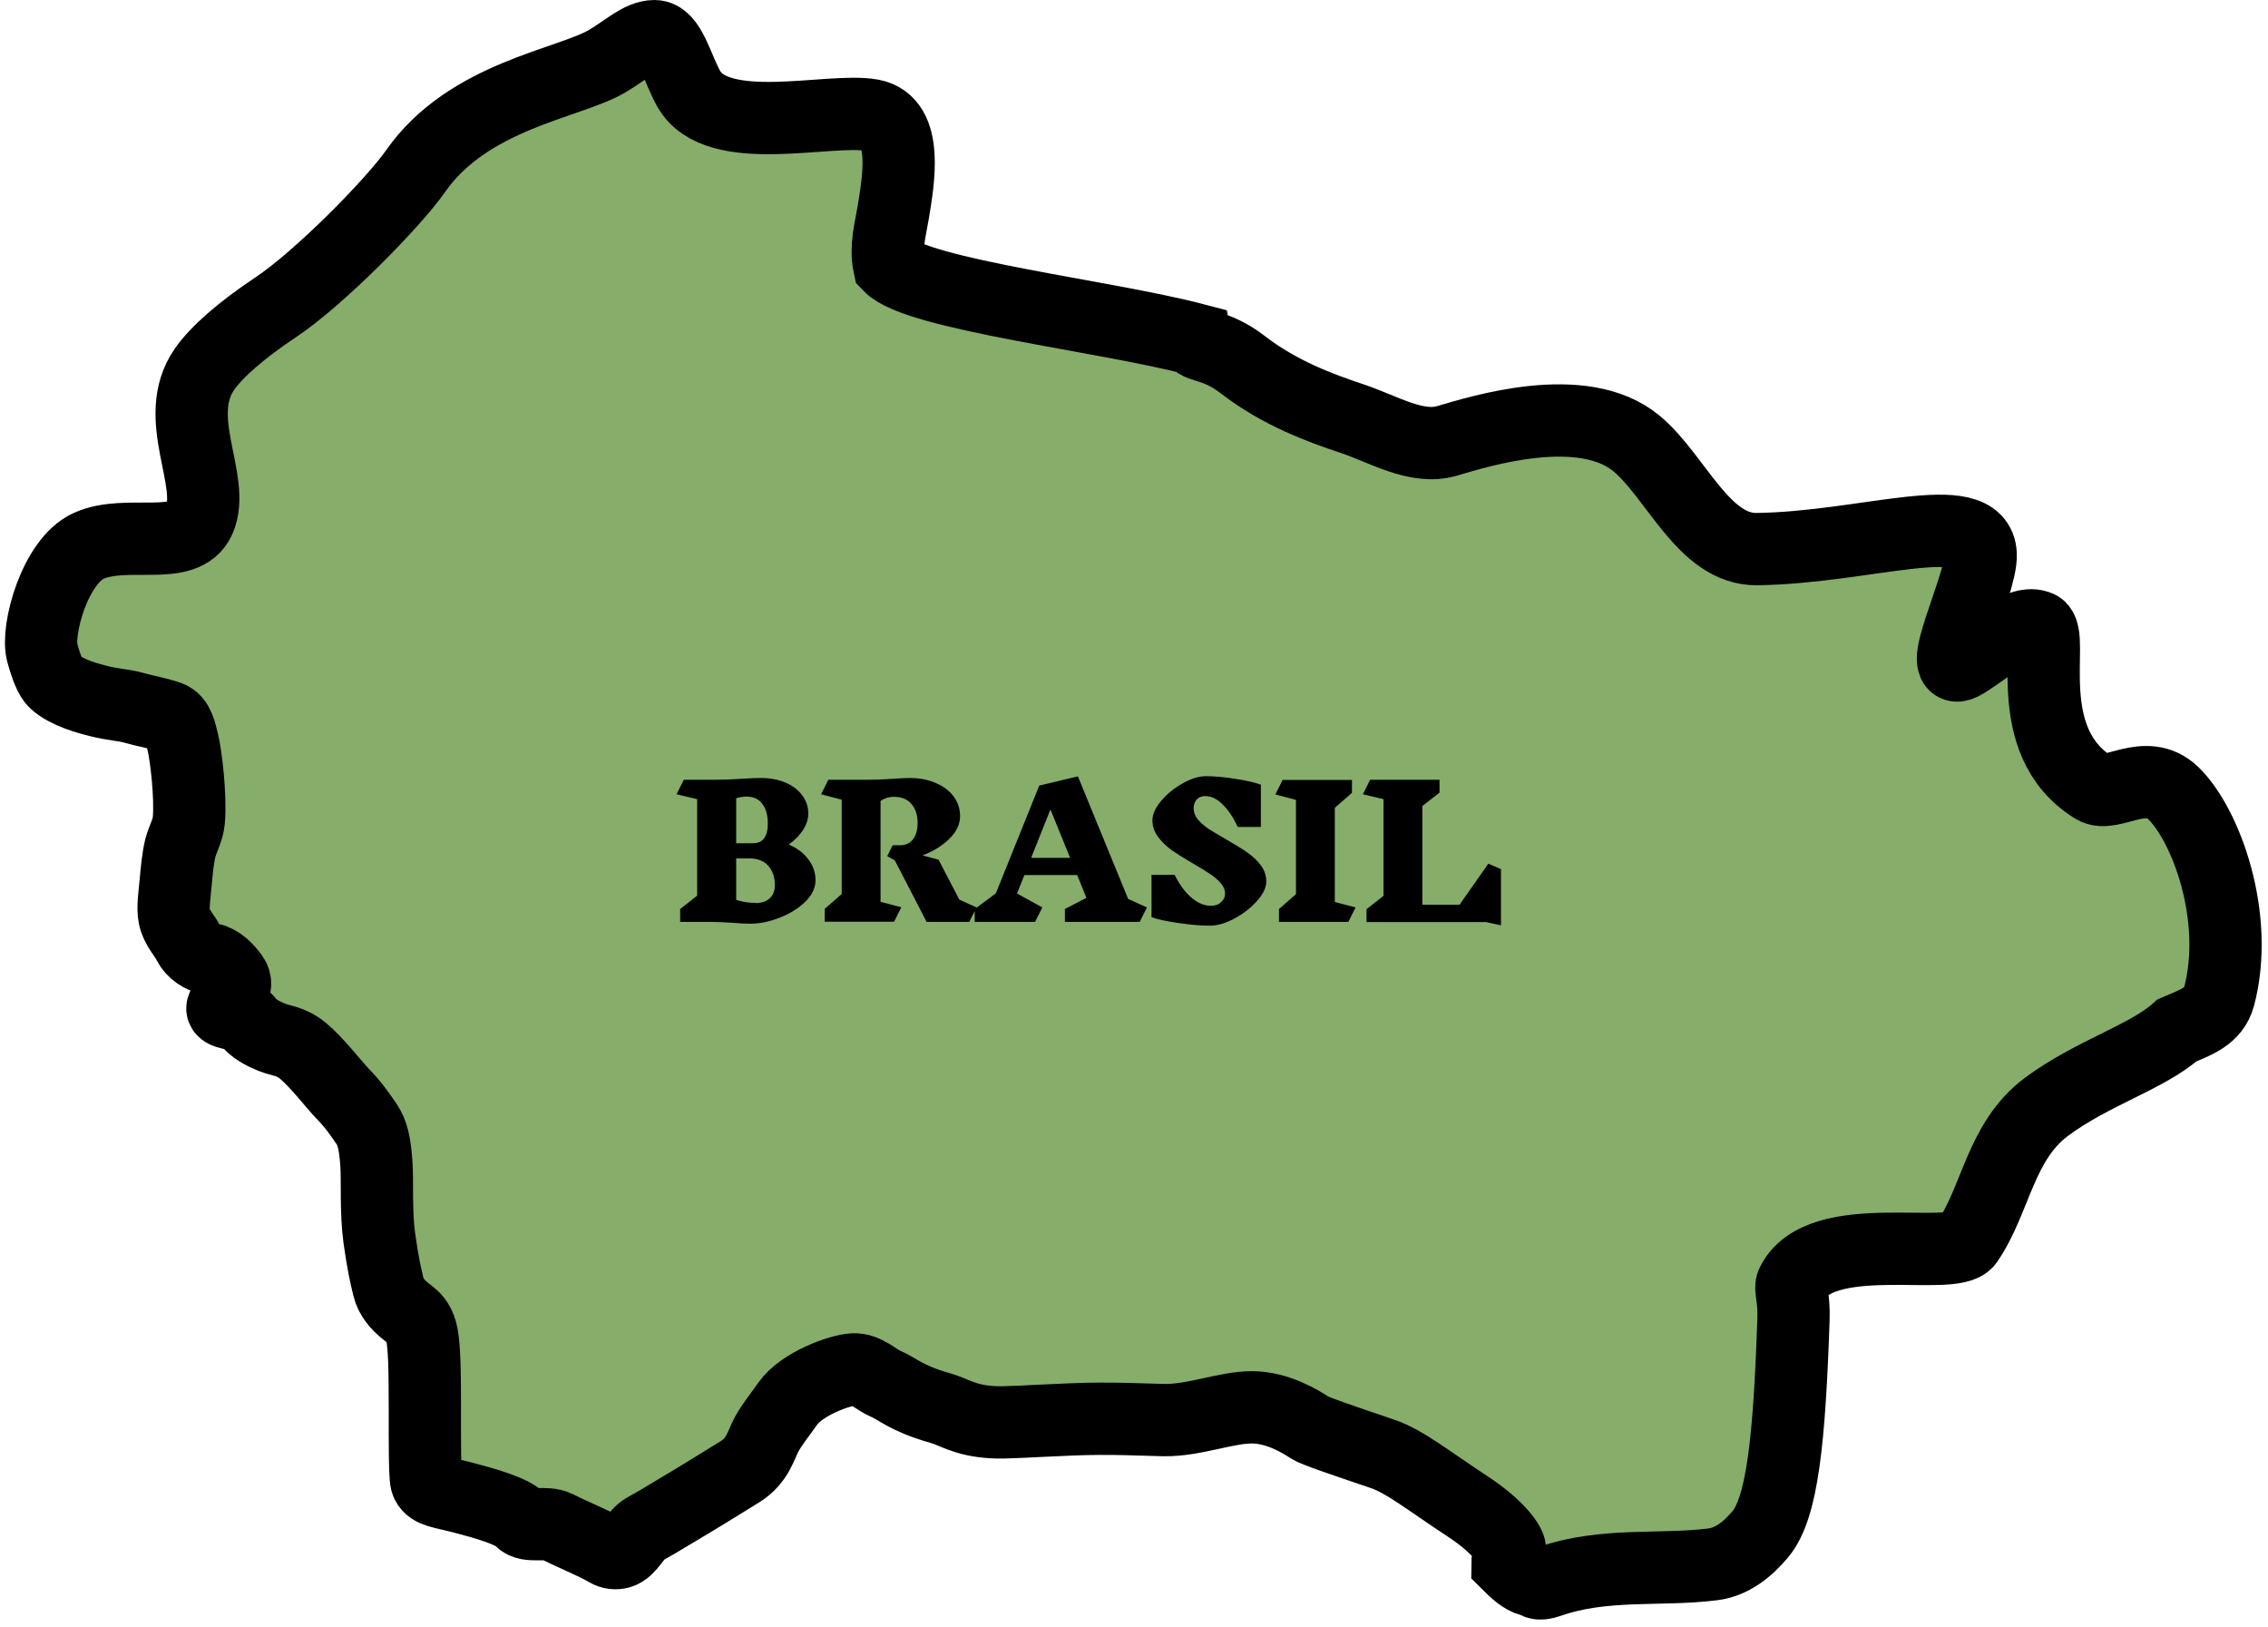<svg width="251" height="180" viewBox="0 0 251 180" fill="none" xmlns="http://www.w3.org/2000/svg">
<path d="M30.524 33.99C35.339 30.782 43.5 22.5 46 18.926C51.843 10.574 62.938 9.265 67.17 6.784C69.308 5.53 70.825 4.005 72.427 4C74.172 3.995 74.912 7.488 76.221 9.821C79.361 15.418 91.823 11.874 96.493 12.749C100.602 13.519 99.421 20.032 98.848 23.537C98.551 25.354 97.968 27.332 98.401 29.371C101.46 32.584 122.284 34.929 132.249 37.542C132.394 38.422 134.5 38 137.519 40.334C141.608 43.496 146.119 45.144 149.624 46.313C153.13 47.481 156.761 49.769 160.128 48.785C163.634 47.761 175.156 44.089 181.14 49.092C185.517 52.751 188.552 60.834 194.445 60.755C206.524 60.593 218.984 55.923 219.203 61.346C219.339 64.707 213.629 75.692 217.457 73.299C220.529 71.377 223.636 68.44 225.632 69.364C227.523 70.239 223.308 82.003 231.759 87.168C233.65 88.323 237.47 84.798 240.512 87.746C244.162 91.282 247.884 101.498 245.598 110.219C245 112.5 242.954 113.13 240.924 114.009C237.703 116.928 231.513 118.717 226.472 122.473C221.369 126.277 220.895 132.755 217.728 137.358C216.126 139.686 201.395 135.664 198.336 142.019C198.051 142.61 198.57 143.474 198.484 145.993C198.034 159.276 197.26 166.823 194.826 169.74C193.368 171.486 191.638 172.822 189.565 173.084C183.713 173.824 177.544 172.869 171.494 174.979C170 175.5 170.109 174.953 169.446 174.873C168.55 174.638 167.687 173.852 166.828 172.99C166.829 172.442 167.063 171.904 167.103 171.422C167.142 170.953 165.968 169.001 162.409 166.664C158.184 163.888 155.434 161.684 153.043 160.874C148.539 159.348 145.515 158.32 144.997 157.982C143.86 157.239 141.409 155.749 138.633 155.712C135.774 155.673 132.169 157.184 128.798 157.124C126.456 157.081 122.965 156.872 118.683 157.045C113.75 157.243 111.268 157.452 109.799 157.357C106.711 157.159 105.658 156.244 104.036 155.787C100.282 154.728 99.272 153.622 98.051 153.124C96.991 152.691 95.849 151.443 94.444 151.518C92.914 151.6 88.738 153.106 87.197 155.286C86.255 156.618 85.473 157.556 84.847 158.694C84.219 159.834 83.876 161.607 81.926 162.819C76.145 166.413 75.151 166.937 74.225 167.51C73.088 168.214 72.24 168.691 71.403 169.155C70.267 169.785 69.711 171.475 68.583 171.78C68.153 171.896 67.652 171.87 67.171 171.58C65.875 170.796 63.715 169.948 61.645 168.915C60.392 168.289 58.434 169.062 57.611 168.171C56.705 167.189 53.702 166.342 51.256 165.702C48.871 165.078 47.726 165.056 47.267 164.134C47.15 163.897 47.072 163.665 47.033 160.95C46.994 158.236 47.062 153.19 46.954 150.551C46.837 147.676 46.599 147.124 46.287 146.498C45.974 145.873 45.435 145.5 44.913 145.09C44.013 144.382 43.247 143.487 42.996 142.422C42.682 141.09 42.395 139.975 41.977 136.972C41.587 134.169 41.777 130.603 41.664 128.898C41.507 126.513 41.223 125.312 40.565 124.358C39.781 123.221 39.165 122.297 37.9 120.988C36.955 120.009 35.046 117.51 33.509 116.246C32.177 115.152 31.027 115.164 30.062 114.76C29.12 114.366 28.042 113.861 27.32 112.877C26.689 112.015 24.246 112.289 24.658 111.389C25.053 110.525 26.634 109.31 25.753 108.056C25.123 107.158 24.256 106.314 23.243 106.101C22.302 105.902 21.336 105.291 20.895 104.413C20.421 103.471 19.528 102.618 19.288 101.395C19.095 100.414 19.32 99.012 19.446 97.593C19.565 96.257 19.704 94.847 19.956 93.832C20.19 92.89 20.805 91.864 20.897 90.775C21.131 87.995 20.564 83.422 20.228 82.115C19.955 81.054 19.744 79.703 18.697 79.334C17.36 78.863 15.932 78.646 14.818 78.316C13.757 78.002 12.616 77.993 10.937 77.572C9.84 77.297 7.408 76.673 6.079 75.454C5.61 75.023 5.138 73.911 4.673 72.204C4 69.738 6.074 62.091 9.81 60.398C14 58.5 20.43 61.146 22.056 57.479C23.942 53.225 18.884 46.236 22.638 40.844C23.951 38.957 26.653 36.57 30.524 33.99Z" fill="#87AD6A" stroke="black" stroke-width="8" stroke-linecap="round"/>
<path d="M87.274 93.44C88.207 93.827 88.934 94.373 89.454 95.08C89.987 95.773 90.254 96.547 90.254 97.4C90.254 98.24 89.874 99.033 89.114 99.78C88.354 100.513 87.407 101.1 86.274 101.54C85.154 101.98 84.081 102.2 83.054 102.2C82.388 102.2 81.734 102.167 81.094 102.1C80.028 102.033 79.201 102 78.614 102H75.274V100.58L77.154 99.1V88.42L74.874 87.88L75.674 86.28H78.594C79.808 86.28 81.001 86.24 82.174 86.16C83.081 86.107 83.748 86.08 84.174 86.08C85.228 86.08 86.154 86.253 86.954 86.6C87.754 86.947 88.368 87.42 88.794 88.02C89.234 88.607 89.454 89.267 89.454 90C89.454 90.64 89.254 91.26 88.854 91.86C88.468 92.447 87.941 92.98 87.274 93.46V93.44ZM84.974 91.12C84.974 90.213 84.774 89.493 84.374 88.96C83.987 88.413 83.407 88.14 82.634 88.14C82.221 88.14 81.834 88.2 81.474 88.32V93.3H83.334C84.427 93.3 84.974 92.573 84.974 91.12ZM83.614 99.92C84.281 99.92 84.801 99.747 85.174 99.4C85.561 99.053 85.754 98.567 85.754 97.94C85.754 97.1 85.534 96.413 85.094 95.88C84.654 95.333 84.007 95.033 83.154 94.98H82.774H81.474V99.56C82.114 99.787 82.834 99.9 83.634 99.9L83.614 99.92ZM107.271 102H102.551L99.031 95.2L98.191 94.72L98.791 93.52H99.611C100.211 93.52 100.684 93.307 101.031 92.88C101.377 92.44 101.551 91.827 101.551 91.04C101.551 90.173 101.324 89.48 100.871 88.96C100.431 88.427 99.777 88.16 98.911 88.16C98.391 88.16 97.904 88.313 97.451 88.62V99.78L99.751 100.38L98.951 101.98H91.271V100.56L93.151 98.92V88.48L90.871 87.88L91.671 86.28H95.591C96.711 86.28 97.817 86.24 98.911 86.16C99.711 86.107 100.297 86.08 100.671 86.08C101.764 86.08 102.731 86.267 103.571 86.64C104.424 87 105.084 87.5 105.551 88.14C106.017 88.78 106.251 89.5 106.251 90.3C106.251 91.207 105.851 92.047 105.051 92.82C104.264 93.593 103.277 94.2 102.091 94.64L103.871 95.12L106.171 99.54L108.071 100.4L107.271 102ZM126.133 102H117.853V100.58L120.233 99.34L119.213 96.82H113.373L112.553 98.86L115.353 100.4L114.553 102H107.873V100.58L110.213 98.84L115.013 86.92L119.293 85.9L124.853 99.46L126.933 100.4L126.133 102ZM116.253 89.56L114.113 94.92H118.433L116.253 89.56ZM135.58 98.86C135.58 98.473 135.427 98.1 135.12 97.74C134.814 97.38 134.434 97.047 133.98 96.74C133.527 96.433 132.9 96.047 132.1 95.58C131.114 95.007 130.32 94.513 129.72 94.1C129.12 93.673 128.607 93.18 128.18 92.62C127.754 92.06 127.54 91.44 127.54 90.76C127.54 90.093 127.86 89.38 128.5 88.62C129.154 87.847 129.947 87.2 130.88 86.68C131.814 86.147 132.674 85.88 133.46 85.88C134.407 85.88 135.507 85.98 136.76 86.18C138.027 86.38 138.954 86.593 139.54 86.82V91.5H136.98C136.487 90.433 135.927 89.6 135.3 89C134.687 88.387 134.047 88.08 133.38 88.08C132.98 88.08 132.667 88.207 132.44 88.46C132.214 88.713 132.1 89.04 132.1 89.44C132.1 89.867 132.254 90.273 132.56 90.66C132.88 91.033 133.274 91.38 133.74 91.7C134.22 92.007 134.867 92.393 135.68 92.86C136.64 93.407 137.414 93.887 138 94.3C138.6 94.7 139.107 95.173 139.52 95.72C139.934 96.267 140.14 96.873 140.14 97.54C140.14 98.207 139.794 98.927 139.1 99.7C138.42 100.46 137.587 101.107 136.6 101.64C135.614 102.16 134.714 102.42 133.9 102.42C132.914 102.42 131.74 102.32 130.38 102.12C129.02 101.92 128.04 101.707 127.44 101.48V96.8H130C130.534 97.88 131.154 98.72 131.86 99.32C132.567 99.92 133.28 100.22 134 100.22C134.48 100.22 134.86 100.087 135.14 99.82C135.434 99.553 135.58 99.233 135.58 98.86ZM149.224 102H141.544V100.58L143.424 98.94V88.5L141.144 87.9L141.944 86.3H149.624V87.72L147.724 89.38V99.8L150.024 100.4L149.224 102ZM164.452 102.02H151.232V100.6L153.112 99.12V88.42L150.832 87.88L151.632 86.28H159.312V87.7L157.412 89.18V100.1H161.532L164.712 95.56L166.112 96.16V102.38L164.452 102.02Z" fill="black"/>
</svg>
